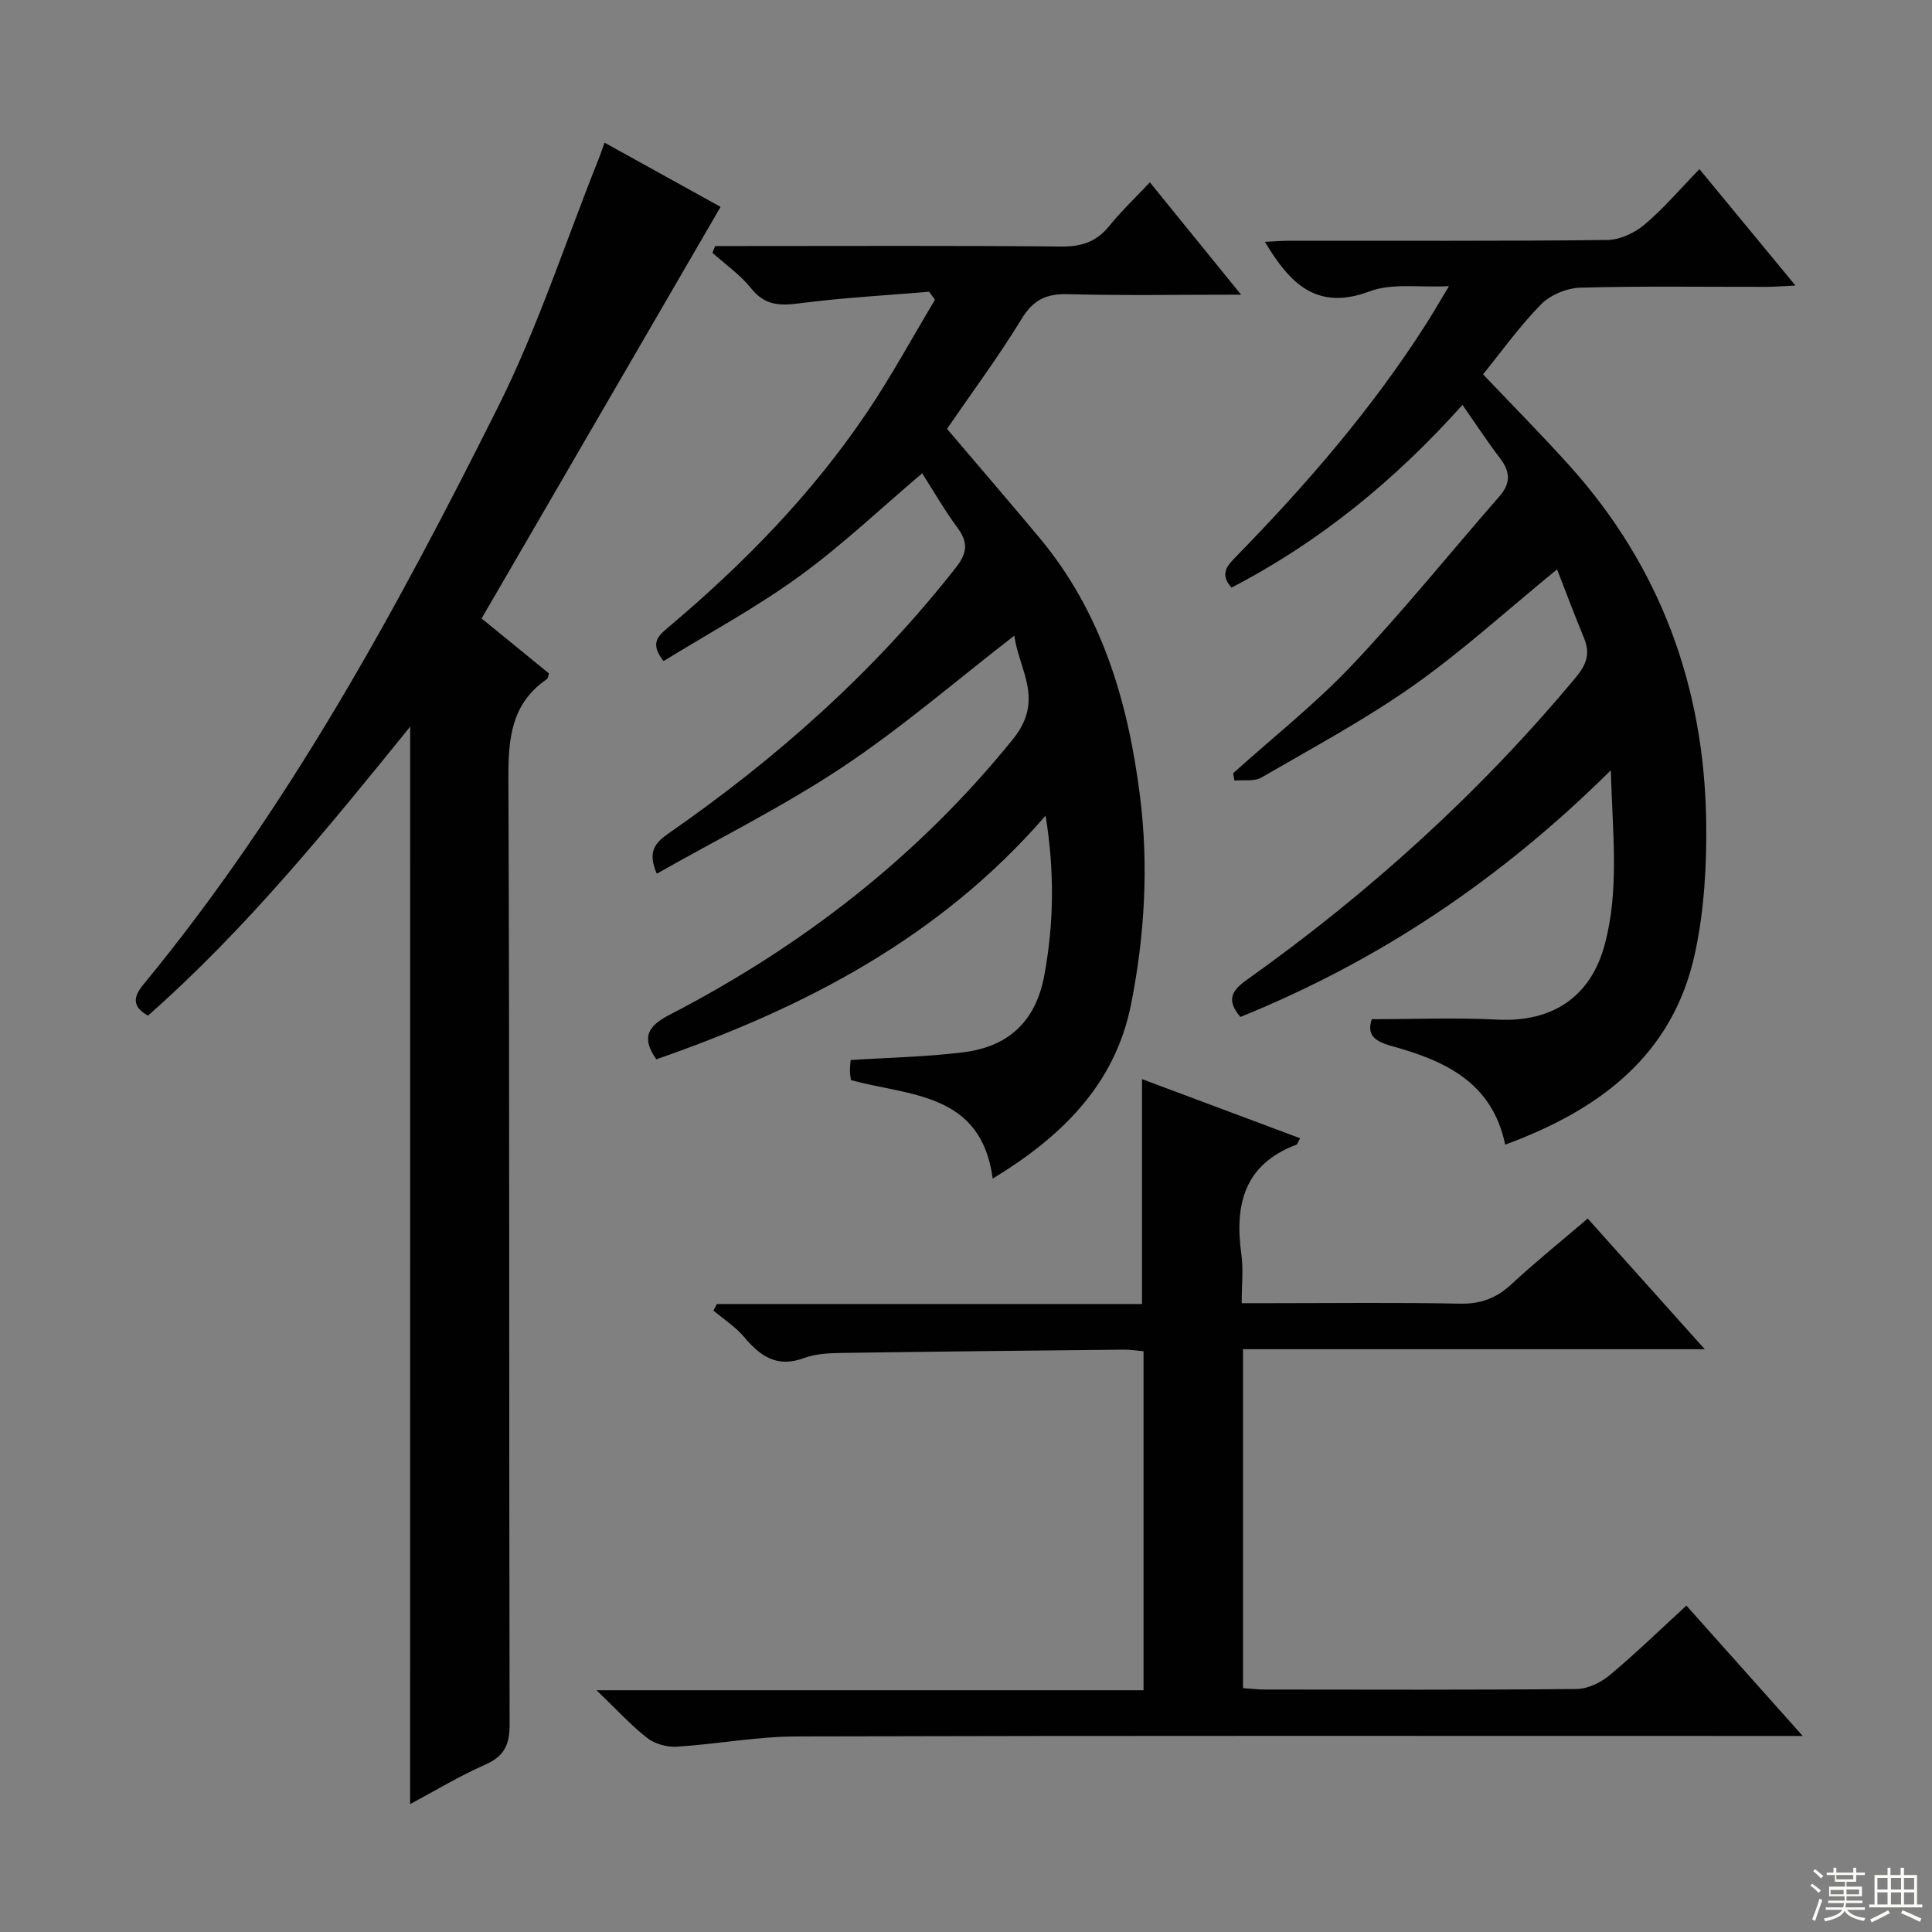 <svg enable-background="new 0 0 400 400" viewBox="0 0 400 400" xmlns="http://www.w3.org/2000/svg"><rect x="0" y="0" width="400" height="400" fill="#808080" stroke="none"/><g fill="#010102"><path d="m84.92 150.45c-17.03 21.02-33.97 41.92-54.29 59.83-3.37-1.92-3.01-3.93-.94-6.45 30.04-36.47 52.46-77.68 73.46-119.65 8.21-16.41 13.91-34.06 20.75-51.15.36-.91.67-1.84 1.27-3.49 8.44 4.67 16.63 9.2 24.02 13.29-16.48 28.38-32.88 56.63-49.48 85.22 4.83 3.94 9.43 7.69 13.95 11.38-.19.57-.2 1.02-.42 1.17-7.36 5.02-8.01 12.22-7.98 20.47.26 65.31.1 130.62.25 195.93.01 4.25-1.11 6.62-5.08 8.37-5.42 2.39-10.53 5.49-15.52 8.15.01-74.37.01-148.4.01-223.07z"/><path d="m192.36 60.4c-8.92.76-17.88 1.23-26.76 2.39-4.11.54-7.23.49-10.07-3.07-2.24-2.81-5.32-4.95-8.03-7.38.19-.47.38-.93.57-1.4h5.14c22.16 0 44.32-.11 66.48.1 4.19.04 7.28-.94 9.93-4.21 2.5-3.09 5.41-5.85 8.45-9.08 6.38 7.86 12.28 15.12 18.88 23.26-12.67 0-24.26.2-35.83-.1-4.46-.12-7.16 1.12-9.58 5.07-4.74 7.78-10.2 15.12-15.47 22.81 6.4 7.53 12.8 14.96 19.08 22.48 12.96 15.49 18.41 34.02 20.87 53.53 1.82 14.42.98 28.92-1.85 43.15-3.33 16.71-14.51 27.47-28.64 36.07-2.38-17.85-17.16-17.08-29.34-20.39-.08-.6-.22-1.24-.22-1.89-.01-.8.1-1.59.15-2.27 8-.52 15.8-.65 23.49-1.63 9.21-1.18 14.85-6.39 16.61-15.94 1.97-10.72 2.14-21.33.26-33.03-22.05 25.44-50.14 39.85-80.6 50.45-3.2-4.57-1.7-6.92 2.77-9.23 27.5-14.23 51.46-32.79 71.08-57.07 6.62-8.19 1.2-14.34.28-21.42-12.07 9.34-23.28 19.04-35.52 27.18-12.24 8.15-25.52 14.74-38.51 22.11-2.01-4.59-.29-6.45 2.46-8.36 22.41-15.56 42.62-33.51 59.51-55.08 2.37-3.02 2.49-5.2.27-8.21-2.66-3.59-4.89-7.5-7.29-11.25-8.56 7.26-16.6 14.91-25.5 21.37-8.93 6.48-18.73 11.77-28.05 17.51-2.9-3.67-1.14-5.2.9-6.92 15.6-13.13 29.8-27.63 41.23-44.59 5.06-7.51 9.4-15.52 14.07-23.3-.42-.55-.82-1.11-1.22-1.66z"/><path d="m333.5 159.48c-22.92 22.72-48.06 39.46-76.69 51.07-2.74-3.26-2.13-5.23 1.24-7.62 25.35-18.03 48.26-38.74 68.21-62.69 2.18-2.62 3.03-4.91 1.72-8.07-1.94-4.7-3.73-9.47-5.61-14.29-10.32 8.44-19.55 16.87-29.68 24.02-10.02 7.07-20.9 12.92-31.53 19.08-1.48.86-3.7.45-5.58.63-.09-.51-.18-1.01-.27-1.52 8.26-7.44 17.05-14.38 24.66-22.43 10.61-11.21 20.31-23.28 30.48-34.91 2.38-2.73 2.24-5.1.12-7.87-2.61-3.41-4.96-7.02-7.78-11.05-14.06 15.69-29.65 28.41-47.82 37.83-2.55-2.9-.84-4.59 1-6.48 14.57-14.92 28.17-30.63 39.4-48.28 1.33-2.09 2.56-4.24 4.62-7.65-6.16.31-11.78-.67-16.38 1.06-10.99 4.13-16.56-1.59-21.72-10.24 1.89-.09 3.62-.23 5.34-.23 21.83-.02 43.66.1 65.49-.15 2.62-.03 5.67-1.43 7.72-3.16 3.93-3.29 7.29-7.27 11.41-11.51 6.61 8.02 12.88 15.62 19.88 24.1-2.66.12-4.37.27-6.08.27-12.83.02-25.67-.19-38.49.17-2.78.08-6.2 1.51-8.13 3.48-4.5 4.6-8.28 9.9-11.98 14.46 6.27 6.6 12.22 12.61 17.87 18.88 18.85 20.93 27.92 45.79 28.33 73.73.13 9.04-.41 18.3-2.29 27.1-4.52 21.21-19.68 32.54-39.33 39.78-2.7-13.07-12.72-17.44-23.54-20.43-3.82-1.06-5.07-2.48-4.08-5.55 8.81 0 17.42-.35 25.99.09 11.26.58 19.32-4.58 22.24-15.54 3.07-11.43 1.61-23.05 1.26-36.08z"/><path d="m349.15 332.42c7.91 8.87 15.42 17.29 24.08 26.99-3.34 0-5.34 0-7.34 0-66.98 0-133.96-.08-200.94.1-8.26.02-16.51 1.6-24.79 2.12-2.02.13-4.53-.54-6.1-1.75-3.38-2.62-6.29-5.84-10.55-9.93h113.25c0-23.76 0-46.85 0-70.19-1.44-.12-2.74-.34-4.03-.33-19.47.2-38.95.39-58.42.68-2.64.04-5.44.16-7.86 1.06-5.53 2.06-9.02-.34-12.37-4.34-1.78-2.12-4.22-3.68-6.37-5.49.24-.45.48-.9.72-1.36h88.01c0-15.69 0-30.74 0-46.56 10.89 4.08 21.76 8.14 32.75 12.25-.49.83-.59 1.25-.81 1.34-10.79 4.06-12.8 12.41-11.37 22.66.43 3.08.07 6.27.07 10.14h5.67c13.16 0 26.33-.17 39.49.1 4.31.09 7.56-1.12 10.67-4.01 4.98-4.62 10.29-8.89 15.81-13.61 7.92 8.84 15.62 17.44 24.23 27.05-32.65 0-64 0-95.6 0v70.17c1.67.11 3.12.29 4.57.29 21.49.02 42.99.1 64.48-.11 2.33-.02 5.03-1.33 6.88-2.87 5.32-4.44 10.32-9.31 15.87-14.4z"/></g><path d="m374.8 390.4.4-.4c.7.5 1.3 1 1.8 1.4l-.5.5c-.5-.6-1.1-1.1-1.7-1.5zm1 7.3-.6-.3c.5-1.4 1.1-2.8 1.5-4.3.2.1.4.2.6.3-.5 1.3-1 2.8-1.5 4.3zm-.4-10.3.4-.4c.4.3 1 .8 1.7 1.4l-.5.5c-.4-.5-1-1-1.6-1.5zm2.5.3h1.7v-1h.6v1h3.5v-1h.6v1h1.8v.5h-1.8v1.4h-2v1h3.2v2h-3.2v.9h3.3v.5h-3.4c0 .3-.1.6-.1.9h4v.5h-3.7c.7.9 1.9 1.5 3.8 1.7-.1.2-.2.4-.3.6-2.1-.4-3.5-1.1-4-2.1-.4 1-1.8 1.7-4 2.2-.1-.2-.2-.4-.3-.6 2.1-.4 3.4-1 3.8-1.8h-3.4v-.5h3.6c.1-.3.1-.6.2-.9h-3.3v-.5h3.4c0-.3 0-.6 0-.9h-3.2v-2h3.3v-1h-2.1v-1.4h-1.7v-.5zm1.1 3.5v1h2.7c0-.3 0-.4 0-.4 0-.1 0-.2 0-.2 0-.1 0-.2 0-.3h-2.7zm1.2-3v.9h3.5v-.9zm4.7 3h-2.6v.6.4h2.6z" fill="#fbfcfa"/><path d="m393.6 386.7h.6v1.5h2.7v6.1h1.1v.6h-11v-.6h1.1v-6.1h2.7v-1.5h.6v1.5h2.1v-1.5zm-2.7 8.8.4.6c-1.2.6-2.5 1.3-3.8 1.9-.1-.2-.2-.4-.3-.6 1.2-.6 2.5-1.2 3.7-1.9zm-2.2-6.7v2.4h2.1v-2.4zm0 3v2.5h2.1v-2.5zm2.8-3v2.4h2.1v-2.4zm0 3v2.5h2.1v-2.5zm6 6.1c-1.4-.7-2.7-1.3-3.9-1.8l.3-.6c1.5.6 2.7 1.2 3.9 1.7zm-1.2-9.1h-2.1v2.4h2.1zm-2.1 3v2.5h2.1v-2.5z" fill="#fbfcfa"/></svg>